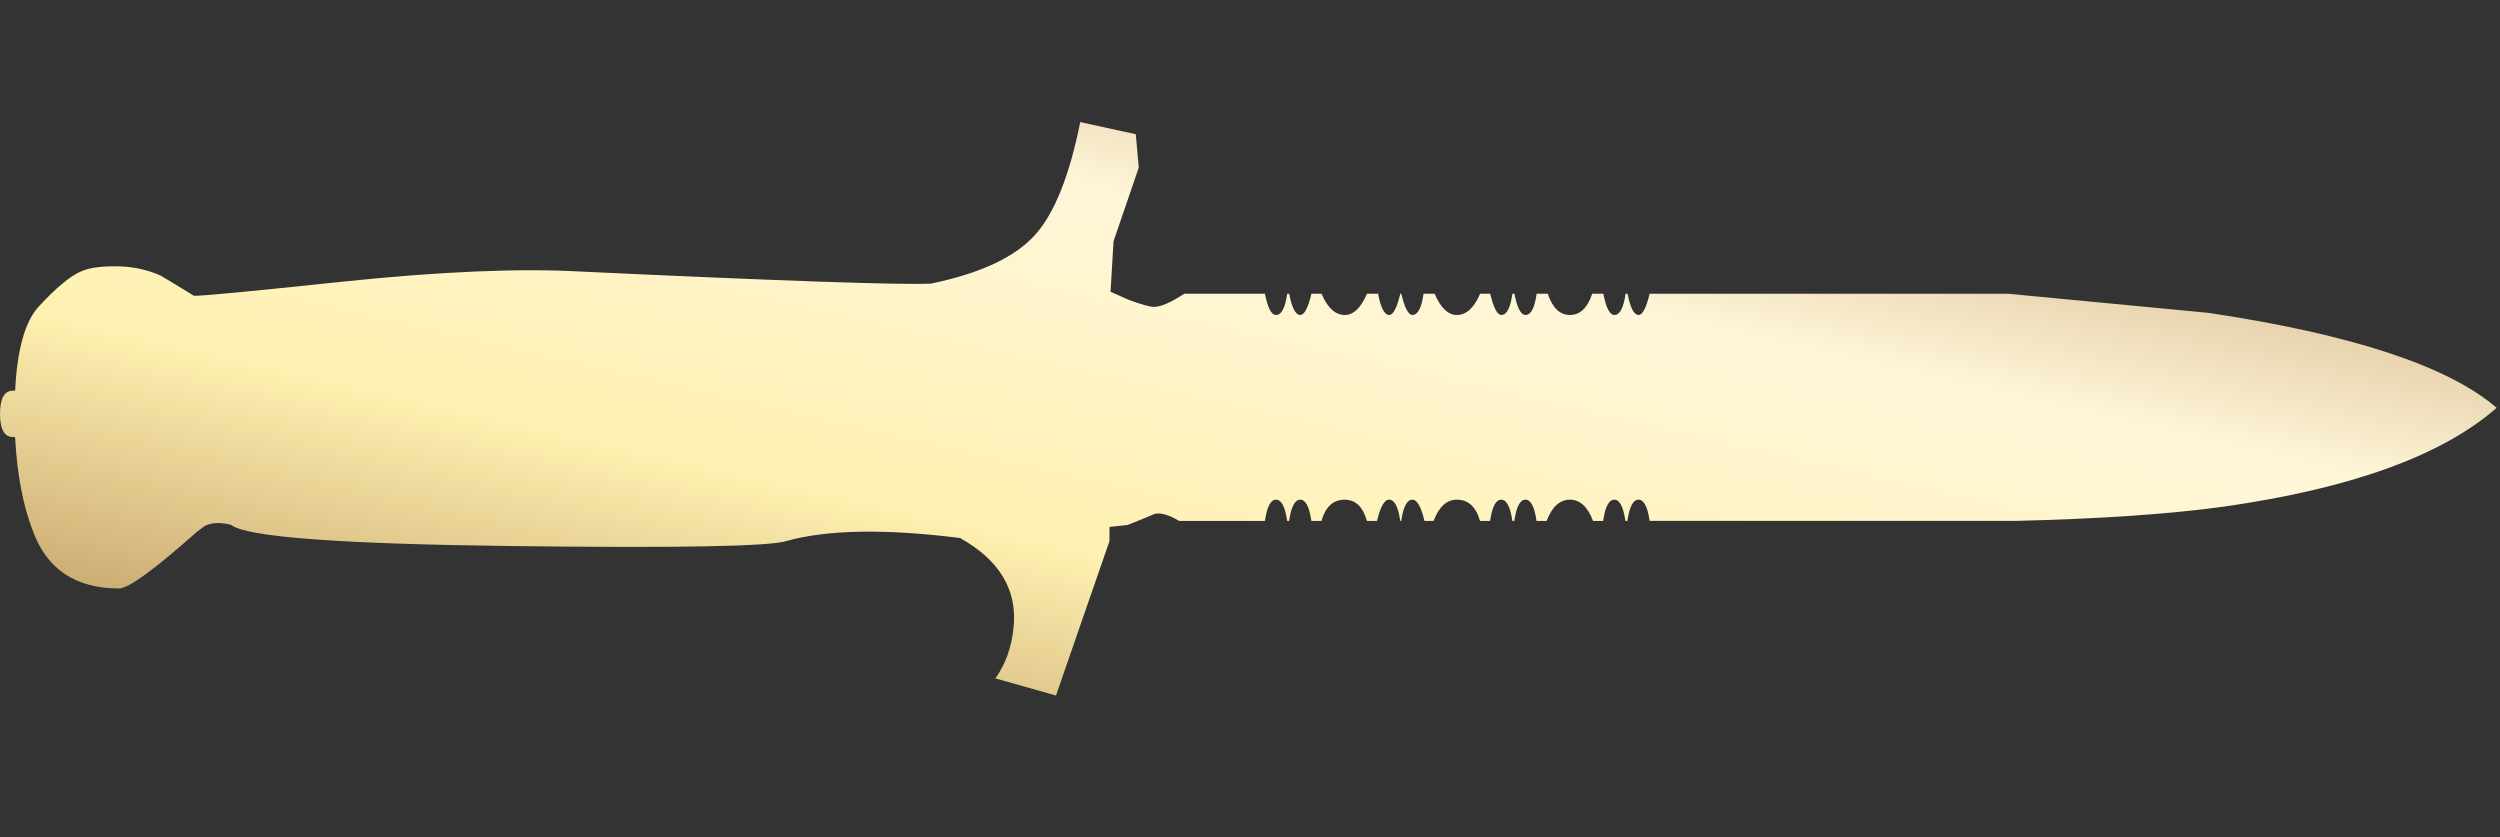 <?xml version="1.0" encoding="utf-8"?>
<!-- Generator: Adobe Illustrator 16.0.0, SVG Export Plug-In . SVG Version: 6.00 Build 0)  -->
<!DOCTYPE svg PUBLIC "-//W3C//DTD SVG 1.1//EN" "http://www.w3.org/Graphics/SVG/1.1/DTD/svg11.dtd">
<svg version="1.1" id="图层_1" xmlns="http://www.w3.org/2000/svg" xmlns:xlink="http://www.w3.org/1999/xlink" x="0px" y="0px"
	 width="95.563px" height="32px" viewBox="0 0 95.563 32" enable-background="new 0 0 95.563 32" xml:space="preserve">
<rect x="0" y="0" width="95.563" height="32" fill="#333333" stroke="none"/>
<rect x="0" fill="none" width="95.563" height="32"/>
<g>
	<g>
		
			<linearGradient id="SVGID_1_" gradientUnits="userSpaceOnUse" x1="-254.14" y1="394.084" x2="-255.141" y2="393.083" gradientTransform="matrix(95.435 0 0 -21.92 24345.959 8642.203)">
			<stop  offset="0" style="stop-color:#BB925B"/>
			<stop  offset="0.343" style="stop-color:#FFF6DA"/>
			<stop  offset="0.657" style="stop-color:#FFF1B1"/>
			<stop  offset="1" style="stop-color:#B38B54"/>
		</linearGradient>
		<path fill="url(#SVGID_1_)" d="M63.057,11.228h13.7l7.68,0.733c5.48,0.824,9.146,2.033,10.998,3.628
			c-2.083,1.827-5.568,3.087-10.458,3.781c-2.058,0.282-4.693,0.463-7.911,0.541H63.057C62.98,19.37,62.838,19.1,62.632,19.1
			c-0.205,0-0.347,0.271-0.424,0.812h-0.077c-0.077-0.541-0.219-0.812-0.424-0.812c-0.207,0-0.349,0.271-0.425,0.812h-0.387
			C60.69,19.37,60.395,19.1,60.009,19.1s-0.682,0.271-0.888,0.812h-0.387C58.658,19.37,58.517,19.1,58.31,19.1
			c-0.205,0-0.347,0.271-0.424,0.812h-0.077c-0.077-0.541-0.218-0.812-0.425-0.812c-0.205,0-0.347,0.271-0.424,0.812h-0.386
			C56.42,19.37,56.123,19.1,55.687,19.1c-0.386,0-0.682,0.271-0.888,0.812h-0.348c-0.128-0.541-0.283-0.812-0.463-0.812
			c-0.206,0-0.348,0.271-0.425,0.812h-0.039c-0.076-0.541-0.219-0.812-0.424-0.812c-0.181,0-0.335,0.271-0.463,0.812h-0.386
			c-0.153-0.541-0.438-0.812-0.85-0.812c-0.438,0-0.732,0.271-0.888,0.812h-0.386c-0.077-0.541-0.218-0.812-0.424-0.812
			s-0.348,0.271-0.426,0.812h-0.075c-0.078-0.541-0.22-0.812-0.426-0.812c-0.205,0-0.347,0.271-0.424,0.812h-3.28
			c-0.387-0.231-0.694-0.321-0.927-0.271c-0.487,0.205-0.836,0.348-1.042,0.426l-0.693,0.076v0.541l-2.045,5.903l-2.316-0.655
			c0.386-0.541,0.618-1.184,0.694-1.93c0.154-1.441-0.527-2.586-2.044-3.436c-2.856-0.36-5.069-0.322-6.639,0.115
			c-0.642,0.207-4.129,0.271-10.458,0.192c-6.611-0.077-10.202-0.347-10.767-0.81c-0.412-0.104-0.746-0.09-1.003,0.039l-0.31,0.231
			c-1.621,1.44-2.609,2.161-2.971,2.161c-1.646,0-2.74-0.721-3.281-2.161c-0.385-0.978-0.618-2.188-0.693-3.627H0.502
			C0.167,16.708,0,16.412,0,15.82c0-0.592,0.167-0.888,0.502-0.888h0.077c0.076-1.594,0.386-2.675,0.926-3.241
			c0.644-0.694,1.171-1.132,1.583-1.313c0.333-0.153,0.848-0.218,1.543-0.193c0.54,0.025,1.042,0.142,1.505,0.348
			c0.051,0.025,0.475,0.283,1.273,0.771c0.153,0.026,2.058-0.153,5.712-0.54c3.729-0.386,6.739-0.514,9.029-0.386
			c7.719,0.361,12.195,0.515,13.43,0.464c1.879-0.387,3.203-1.003,3.976-1.853c0.746-0.823,1.324-2.264,1.736-4.322l2.123,0.463
			l0.115,1.274l-0.965,2.817l-0.114,1.931l0.693,0.308c0.49,0.181,0.812,0.271,0.965,0.271c0.258,0,0.645-0.167,1.158-0.502h3.087
			c0.104,0.54,0.244,0.811,0.424,0.811c0.207,0,0.348-0.271,0.426-0.811h0.075c0.104,0.54,0.245,0.811,0.426,0.811
			c0.153,0,0.295-0.271,0.424-0.811h0.386c0.232,0.54,0.528,0.811,0.888,0.811c0.335,0,0.617-0.271,0.85-0.811h0.424
			c0.103,0.54,0.245,0.811,0.425,0.811c0.154,0,0.295-0.271,0.424-0.811h0.039c0.128,0.54,0.271,0.811,0.425,0.811
			c0.205,0,0.348-0.271,0.425-0.811h0.424c0.23,0.54,0.515,0.811,0.85,0.811c0.36,0,0.656-0.271,0.888-0.811h0.386
			c0.13,0.54,0.271,0.811,0.424,0.811c0.208,0,0.349-0.271,0.425-0.811h0.077c0.104,0.54,0.245,0.811,0.424,0.811
			c0.207,0,0.349-0.271,0.425-0.811h0.425c0.181,0.54,0.463,0.811,0.85,0.811s0.669-0.271,0.849-0.811h0.426
			c0.103,0.54,0.243,0.811,0.425,0.811c0.205,0,0.347-0.271,0.424-0.811h0.077c0.103,0.54,0.245,0.811,0.424,0.811
			C62.787,12.038,62.929,11.767,63.057,11.228z"/>
	</g>
</g>
</svg>
